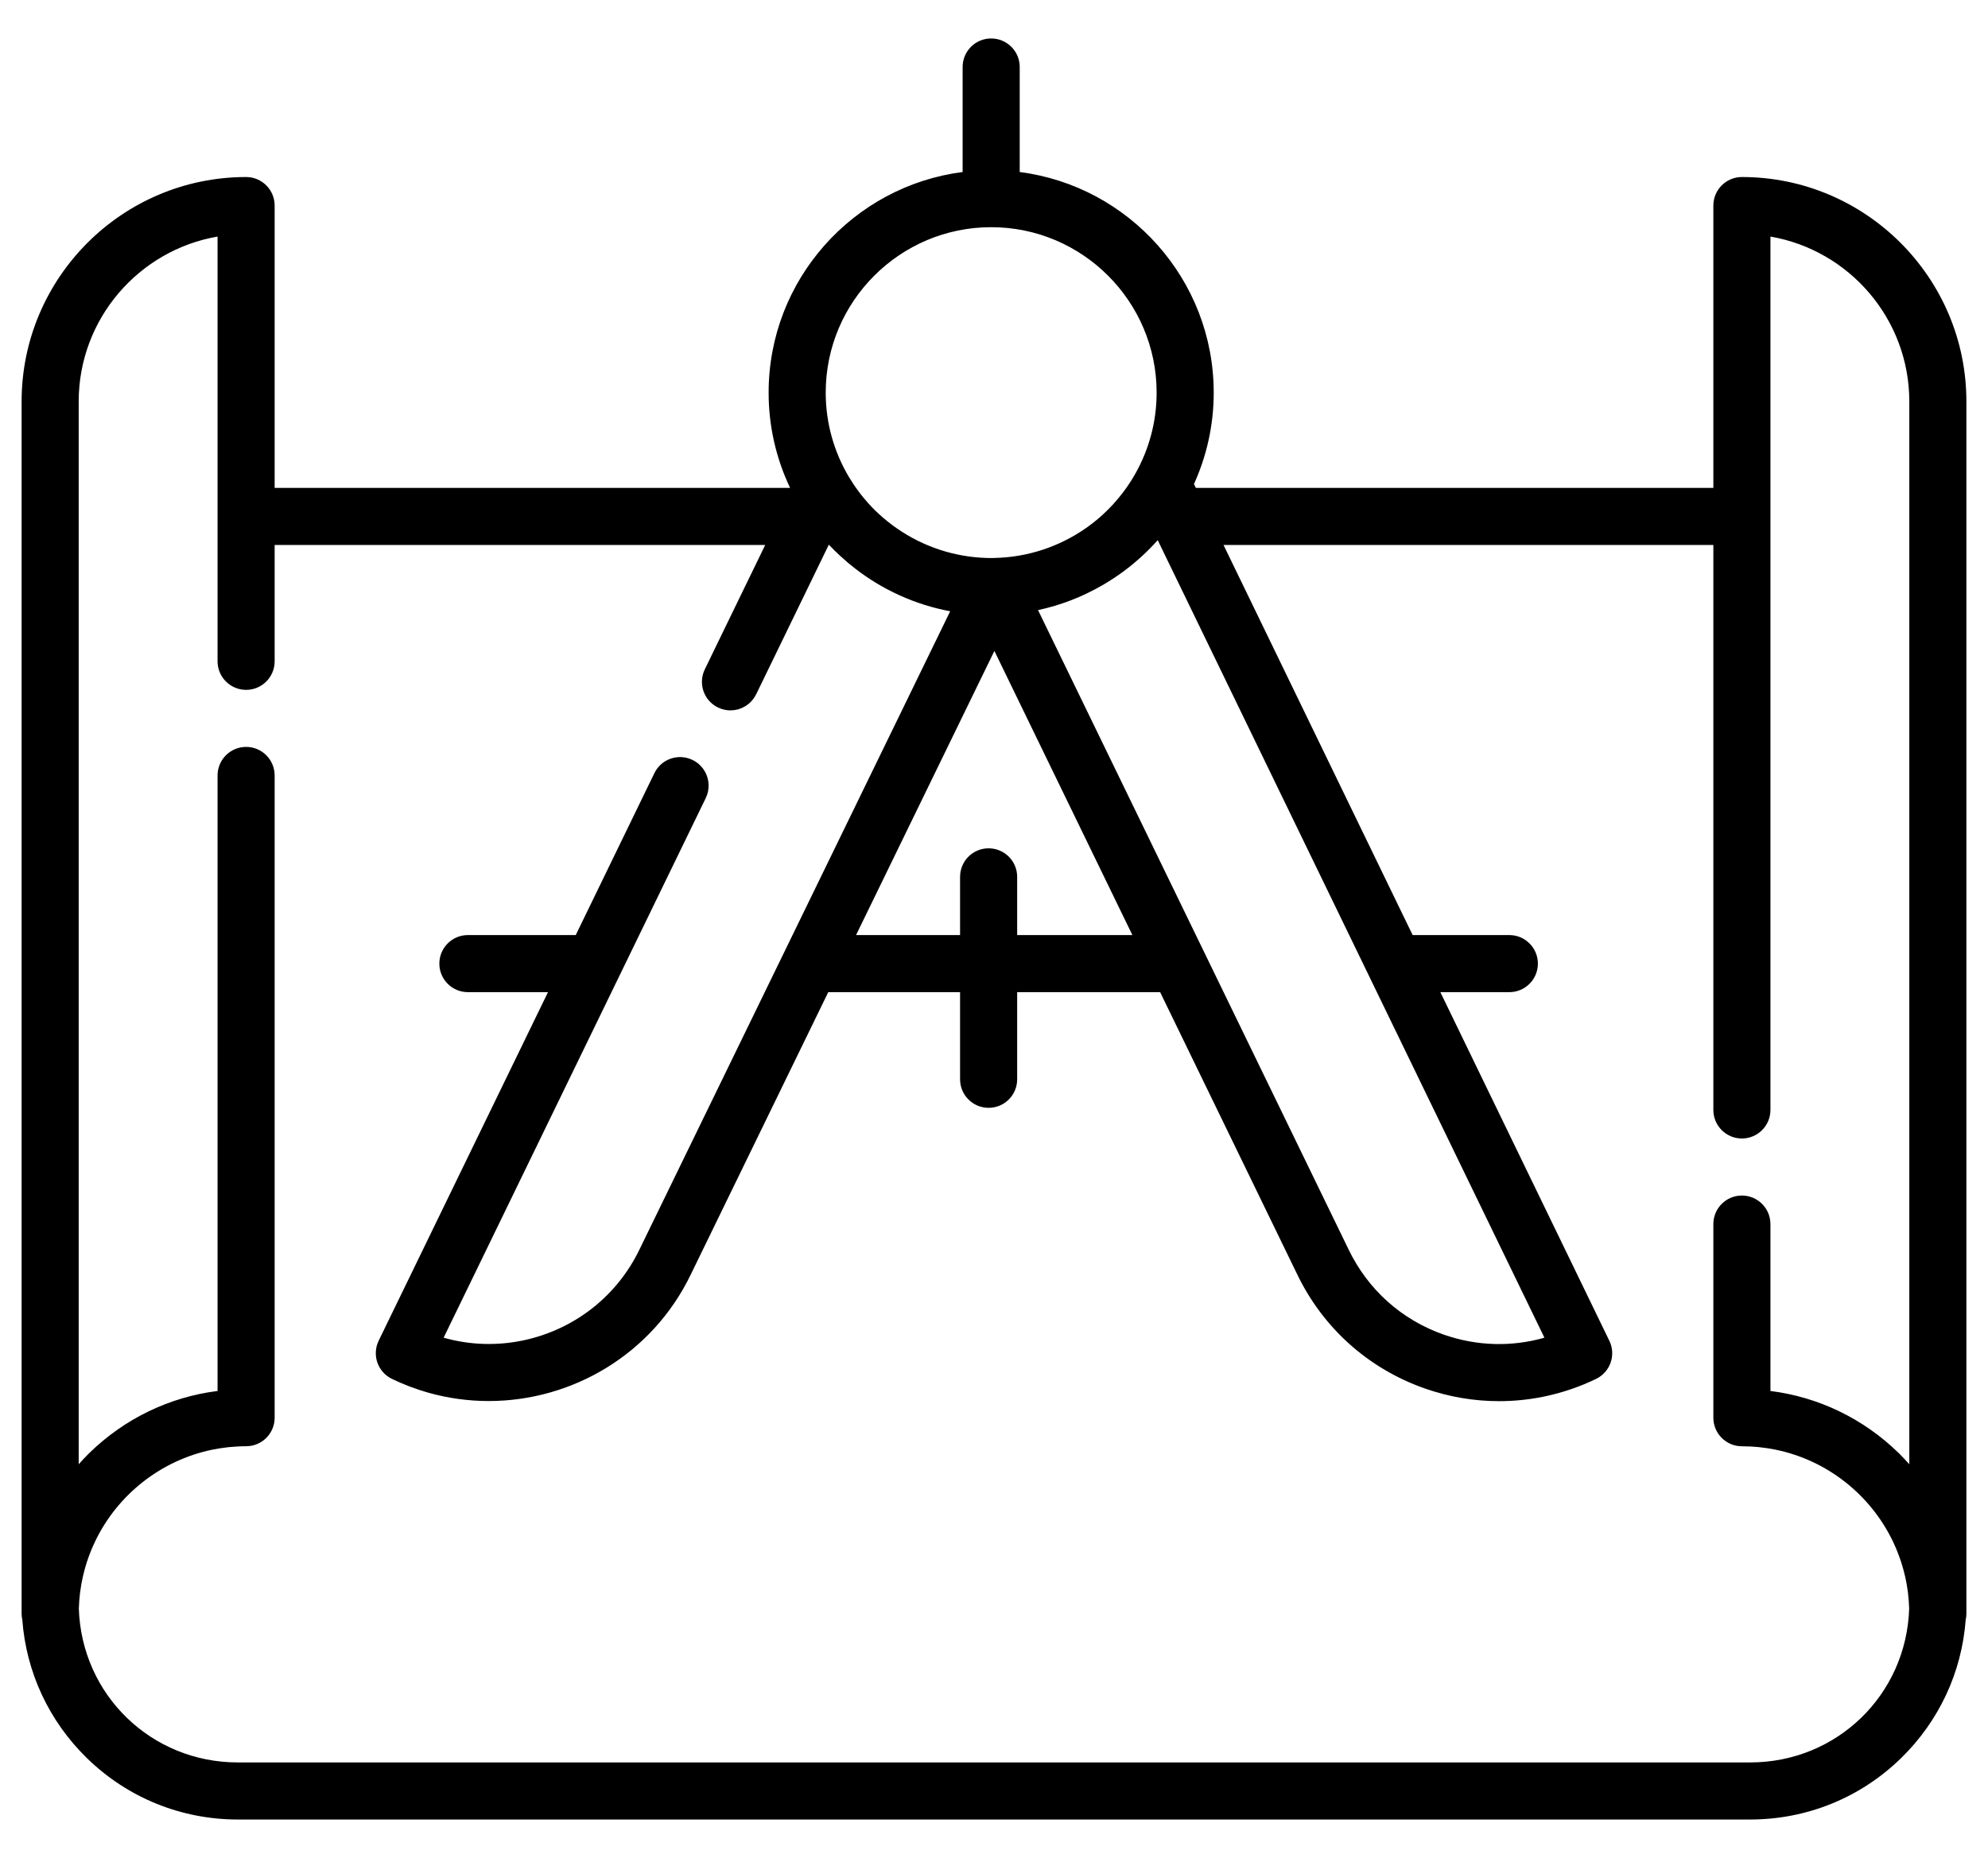 <svg width="46" height="43" viewBox="0 0 46 43" fill="none" xmlns="http://www.w3.org/2000/svg">
<path d="M40.305 4.097C39.941 4.097 39.645 4.393 39.645 4.758V11.292H27.671L27.627 11.203C27.92 10.557 28.084 9.841 28.084 9.087C28.084 6.471 26.123 4.306 23.595 3.981V1.55C23.595 1.185 23.299 0.89 22.934 0.89C22.57 0.89 22.274 1.185 22.274 1.55V3.981C19.745 4.306 17.785 6.471 17.785 9.087C17.785 9.875 17.964 10.623 18.282 11.292H6.355V4.758C6.355 4.393 6.06 4.097 5.695 4.097C2.83 4.097 0.5 6.428 0.5 9.292V37.346C0.5 37.394 0.506 37.442 0.516 37.487C0.607 38.703 1.133 39.832 2.012 40.69C2.951 41.606 4.191 42.11 5.503 42.11H40.497C41.809 42.11 43.049 41.606 43.988 40.69C44.867 39.832 45.393 38.703 45.484 37.487C45.494 37.442 45.5 37.394 45.5 37.346V9.292H45.5C45.5 6.428 43.17 4.097 40.305 4.097ZM35.736 30.959C34.976 31.177 34.169 31.154 33.407 30.888C32.434 30.547 31.652 29.848 31.204 28.916L24.019 14.12C24.542 14.008 25.036 13.815 25.487 13.556C25.51 13.543 25.533 13.53 25.555 13.517C25.59 13.496 25.624 13.475 25.658 13.454C25.694 13.431 25.73 13.409 25.765 13.385C25.789 13.369 25.814 13.353 25.837 13.337C25.894 13.299 25.949 13.259 26.004 13.219C26.008 13.216 26.012 13.213 26.016 13.21C26.295 13.001 26.555 12.764 26.788 12.501L35.736 30.959ZM22.875 19.633C22.511 19.633 22.215 19.928 22.215 20.293V21.641H19.808L23.009 15.065L26.202 21.641H23.536V20.293C23.536 19.928 23.24 19.633 22.875 19.633ZM22.935 5.258C25.046 5.258 26.763 6.976 26.763 9.087C26.763 9.767 26.584 10.405 26.272 10.96C26.249 11 26.227 11.039 26.203 11.078C26.181 11.115 26.157 11.151 26.133 11.187C26.118 11.211 26.101 11.235 26.085 11.259C26.059 11.296 26.033 11.333 26.006 11.369C25.994 11.385 25.981 11.401 25.969 11.417C25.916 11.486 25.861 11.552 25.804 11.617C25.787 11.636 25.771 11.655 25.754 11.674C25.724 11.706 25.694 11.737 25.663 11.768C25.641 11.791 25.619 11.813 25.596 11.835C25.568 11.862 25.54 11.89 25.511 11.916C25.462 11.961 25.412 12.004 25.36 12.046C25.34 12.063 25.319 12.079 25.299 12.095C25.257 12.127 25.215 12.16 25.172 12.191C25.154 12.203 25.136 12.216 25.119 12.228C24.507 12.653 23.775 12.899 23.006 12.913H23.006C23.002 12.913 22.998 12.913 22.995 12.913C22.994 12.913 22.994 12.914 22.993 12.914C22.992 12.914 22.991 12.914 22.991 12.914L22.934 12.915C22.856 12.915 22.778 12.912 22.701 12.907C22.683 12.906 22.666 12.905 22.648 12.903C22.582 12.898 22.516 12.892 22.45 12.883C22.44 12.882 22.429 12.881 22.419 12.879C21.681 12.778 20.99 12.462 20.432 11.98C20.427 11.976 20.422 11.972 20.417 11.967C20.358 11.916 20.301 11.863 20.245 11.809C20.244 11.807 20.242 11.805 20.24 11.804C20.186 11.75 20.134 11.695 20.084 11.639C20.069 11.622 20.055 11.606 20.041 11.589C20.006 11.55 19.973 11.509 19.94 11.468C19.923 11.447 19.906 11.425 19.889 11.403C19.854 11.357 19.82 11.309 19.786 11.261C19.771 11.24 19.757 11.219 19.743 11.197C19.709 11.146 19.676 11.094 19.644 11.041C19.303 10.468 19.106 9.8 19.106 9.087C19.106 6.975 20.824 5.258 22.935 5.258ZM44.179 33.888C44.1 33.799 44.018 33.712 43.933 33.628C43.116 32.831 42.081 32.333 40.966 32.192V28.33C40.966 27.965 40.67 27.669 40.305 27.669C39.94 27.669 39.645 27.965 39.645 28.33V32.811C39.645 33.176 39.941 33.472 40.305 33.472C40.306 33.472 40.306 33.472 40.307 33.472C40.372 33.472 40.436 33.474 40.501 33.477C40.517 33.477 40.533 33.479 40.549 33.48C40.598 33.483 40.647 33.486 40.695 33.491C40.71 33.493 40.725 33.495 40.74 33.497C40.79 33.502 40.84 33.508 40.889 33.516C40.899 33.517 40.909 33.519 40.919 33.521C40.974 33.529 41.029 33.539 41.082 33.55C41.087 33.551 41.091 33.552 41.095 33.553C42.286 33.8 43.279 34.597 43.795 35.665C43.797 35.668 43.798 35.671 43.8 35.674C43.824 35.725 43.847 35.776 43.869 35.828C43.875 35.841 43.88 35.854 43.885 35.867C43.903 35.909 43.919 35.951 43.935 35.994C43.944 36.017 43.952 36.04 43.96 36.064C43.972 36.096 43.983 36.128 43.993 36.161C44.004 36.195 44.014 36.228 44.024 36.263C44.031 36.285 44.037 36.308 44.043 36.33C44.055 36.373 44.066 36.417 44.076 36.461C44.079 36.474 44.083 36.488 44.086 36.502C44.097 36.553 44.107 36.605 44.117 36.657C44.118 36.663 44.119 36.67 44.12 36.676C44.13 36.734 44.139 36.792 44.147 36.851C44.147 36.852 44.147 36.852 44.147 36.852C44.162 36.976 44.172 37.1 44.176 37.226C44.113 39.226 42.5 40.789 40.497 40.789H5.503C3.5 40.789 1.888 39.225 1.824 37.226C1.828 37.1 1.838 36.976 1.853 36.853C1.853 36.852 1.854 36.852 1.854 36.851C1.861 36.792 1.87 36.734 1.88 36.676C1.881 36.67 1.882 36.663 1.883 36.657C1.893 36.605 1.903 36.553 1.915 36.502C1.918 36.488 1.921 36.474 1.924 36.461C1.934 36.417 1.945 36.374 1.957 36.331C1.963 36.308 1.97 36.285 1.976 36.263C1.986 36.228 1.996 36.195 2.007 36.161C2.017 36.128 2.028 36.096 2.04 36.064C2.048 36.04 2.056 36.017 2.065 35.993C2.081 35.951 2.098 35.909 2.115 35.867C2.12 35.854 2.125 35.841 2.131 35.828C2.153 35.776 2.176 35.725 2.201 35.674C2.202 35.671 2.203 35.668 2.205 35.665C2.721 34.596 3.715 33.8 4.907 33.552C4.91 33.551 4.914 33.551 4.917 33.55C4.972 33.539 5.027 33.529 5.083 33.52C5.092 33.519 5.101 33.517 5.11 33.516C5.161 33.508 5.211 33.502 5.262 33.496C5.276 33.495 5.29 33.493 5.305 33.491C5.354 33.486 5.403 33.483 5.452 33.48C5.468 33.479 5.484 33.477 5.499 33.477C5.564 33.473 5.629 33.471 5.695 33.471C6.06 33.471 6.355 33.176 6.355 32.811V17.947V17.947C6.355 17.582 6.06 17.286 5.695 17.286C5.33 17.286 5.034 17.582 5.034 17.947V17.947V32.192C3.919 32.333 2.884 32.831 2.067 33.628C1.981 33.712 1.9 33.799 1.821 33.888V9.292C1.821 7.381 3.212 5.789 5.034 5.475V15.305V15.305C5.034 15.67 5.33 15.966 5.695 15.966C6.06 15.966 6.355 15.67 6.355 15.305V15.305V12.613H17.706L16.747 14.587L16.308 15.492C16.149 15.82 16.285 16.215 16.614 16.374C16.636 16.385 16.658 16.394 16.681 16.402C16.687 16.405 16.693 16.406 16.699 16.408C16.716 16.413 16.733 16.419 16.749 16.422C16.757 16.424 16.765 16.426 16.774 16.427C16.788 16.43 16.803 16.433 16.818 16.435C16.827 16.436 16.836 16.437 16.845 16.438C16.859 16.439 16.873 16.44 16.887 16.44C16.892 16.44 16.897 16.441 16.902 16.441C16.905 16.441 16.909 16.44 16.912 16.44C16.938 16.44 16.963 16.438 16.989 16.435C16.991 16.434 16.992 16.434 16.994 16.434C17.02 16.43 17.047 16.425 17.073 16.418C17.08 16.416 17.087 16.414 17.094 16.412C17.115 16.405 17.136 16.398 17.156 16.389C17.161 16.387 17.166 16.385 17.171 16.383C17.195 16.372 17.219 16.36 17.242 16.346C17.248 16.343 17.253 16.339 17.259 16.335C17.277 16.323 17.294 16.311 17.311 16.298C17.317 16.293 17.323 16.289 17.328 16.284C17.349 16.267 17.368 16.248 17.387 16.229C17.39 16.225 17.393 16.221 17.396 16.217C17.412 16.2 17.426 16.181 17.44 16.162C17.444 16.156 17.449 16.15 17.453 16.143C17.469 16.119 17.483 16.095 17.496 16.069L17.496 16.069L17.618 15.819L19.178 12.606C19.206 12.636 19.235 12.664 19.264 12.693C19.278 12.708 19.292 12.723 19.307 12.738C19.347 12.778 19.389 12.817 19.43 12.855C19.483 12.904 19.536 12.951 19.591 12.998C19.602 13.008 19.614 13.019 19.626 13.029C19.673 13.068 19.721 13.106 19.77 13.144C19.775 13.149 19.781 13.153 19.787 13.158C20.419 13.648 21.169 13.994 21.986 14.147L14.796 28.919C14.538 29.454 14.171 29.904 13.736 30.253C12.777 31.021 11.482 31.305 10.265 30.959L16.33 18.471C16.38 18.368 16.401 18.259 16.396 18.153C16.385 17.919 16.25 17.698 16.024 17.588C15.696 17.429 15.301 17.565 15.142 17.893L13.322 21.641H10.826C10.461 21.641 10.166 21.937 10.166 22.301C10.166 22.666 10.461 22.962 10.826 22.962H12.68L8.762 31.029C8.752 31.049 8.744 31.069 8.736 31.09C8.706 31.171 8.693 31.258 8.696 31.344C8.699 31.408 8.711 31.473 8.732 31.535C8.79 31.701 8.912 31.837 9.07 31.913C9.341 32.043 9.618 32.148 9.897 32.228C10.364 32.361 10.839 32.425 11.309 32.425C13.239 32.425 15.094 31.344 15.985 29.494L19.165 22.962H22.215V24.979C22.215 25.344 22.511 25.639 22.875 25.639C23.24 25.639 23.536 25.344 23.536 24.979V22.962H26.844L30.015 29.491C30.615 30.738 31.665 31.677 32.971 32.135C33.532 32.331 34.11 32.428 34.687 32.428C35.359 32.428 36.028 32.296 36.661 32.034C36.752 31.996 36.842 31.956 36.931 31.913C37.089 31.837 37.21 31.701 37.268 31.535C37.326 31.37 37.315 31.188 37.238 31.03L33.328 22.962H34.925C35.289 22.962 35.585 22.666 35.585 22.301C35.585 21.937 35.289 21.641 34.925 21.641H32.687L28.311 12.613H39.645V25.688C39.645 26.053 39.941 26.349 40.305 26.349H40.305C40.67 26.349 40.966 26.053 40.966 25.688V5.475C42.788 5.789 44.179 7.381 44.179 9.292V33.888Z" fill="black"/>
</svg>
